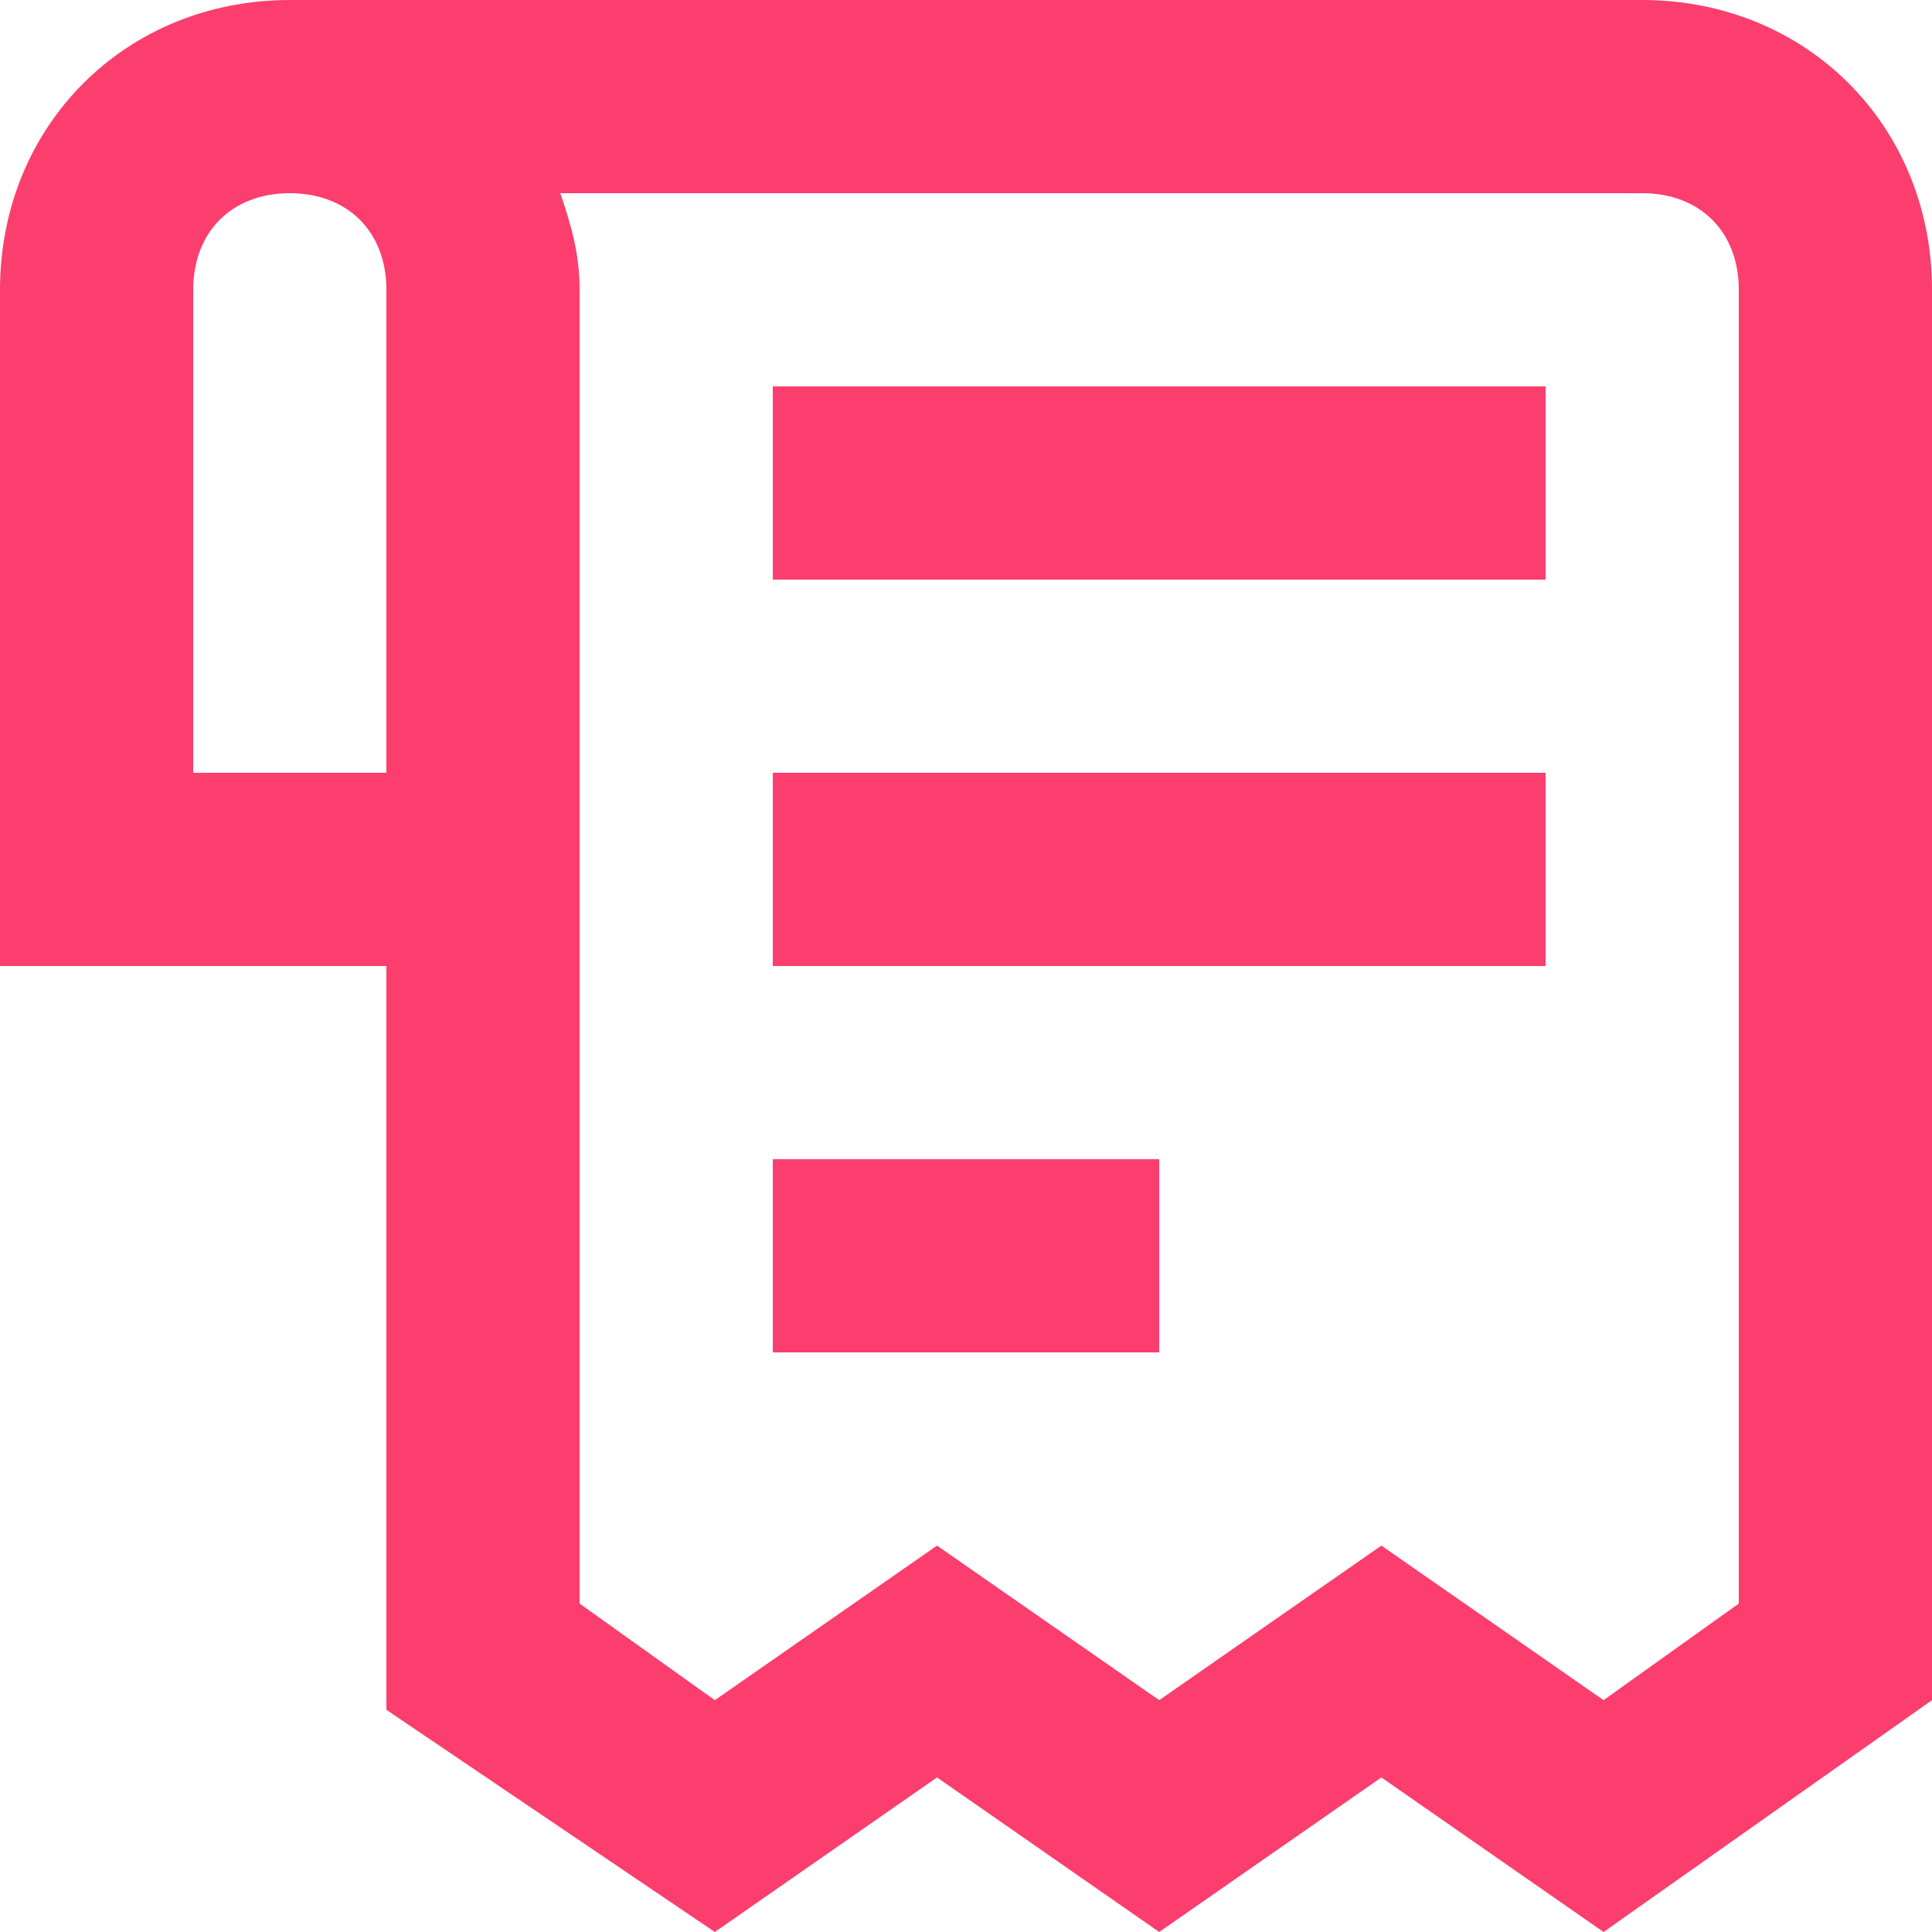 <?xml version="1.0" encoding="UTF-8"?>
<svg width="20px" height="20px" viewBox="0 0 20 20" version="1.1" xmlns="http://www.w3.org/2000/svg" xmlns:xlink="http://www.w3.org/1999/xlink">
    <!-- Generator: Sketch 52.3 (67297) - http://www.bohemiancoding.com/sketch -->
    <title>Combined Shape</title>
    <desc>Created with Sketch.</desc>
    <g id="Page-1" stroke="none" stroke-width="1" fill="none" fill-rule="evenodd">
        <g id="Payments" transform="translate(-1799, -381)" fill="#fb3e6e" fill-rule="nonzero">
            <path d="M1816,381 C1817.7,381 1819,382.3 1819,384 L1819,398.6 L1815.6,401 L1813.3,399.4 L1811,401 L1808.7,399.4 L1806.4,401 L1803,398.7 L1803,391 L1799,391 L1799,384 C1799,382.3 1800.3,381 1802,381 L1816,381 Z M1801,389 L1803,389 L1803,384 C1803,383.4 1802.6,383 1802,383 C1801.4,383 1801,383.4 1801,384 L1801,389 Z M1817,397.6 L1817,384 C1817,383.4 1816.6,383 1816,383 L1804.8,383 C1804.9,383.3 1805,383.6 1805,384 L1805,397.6 L1806.4,398.6 L1808.7,397 L1811,398.6 L1813.3,397 L1815.6,398.6 L1817,397.6 Z M1807,385 L1815,385 L1815,387 L1807,387 L1807,385 Z M1807,389 L1815,389 L1815,391 L1807,391 L1807,389 Z M1807,393 L1811,393 L1811,395 L1807,395 L1807,393 Z" id="Combined-Shape"></path>
        </g>
    </g>
</svg>